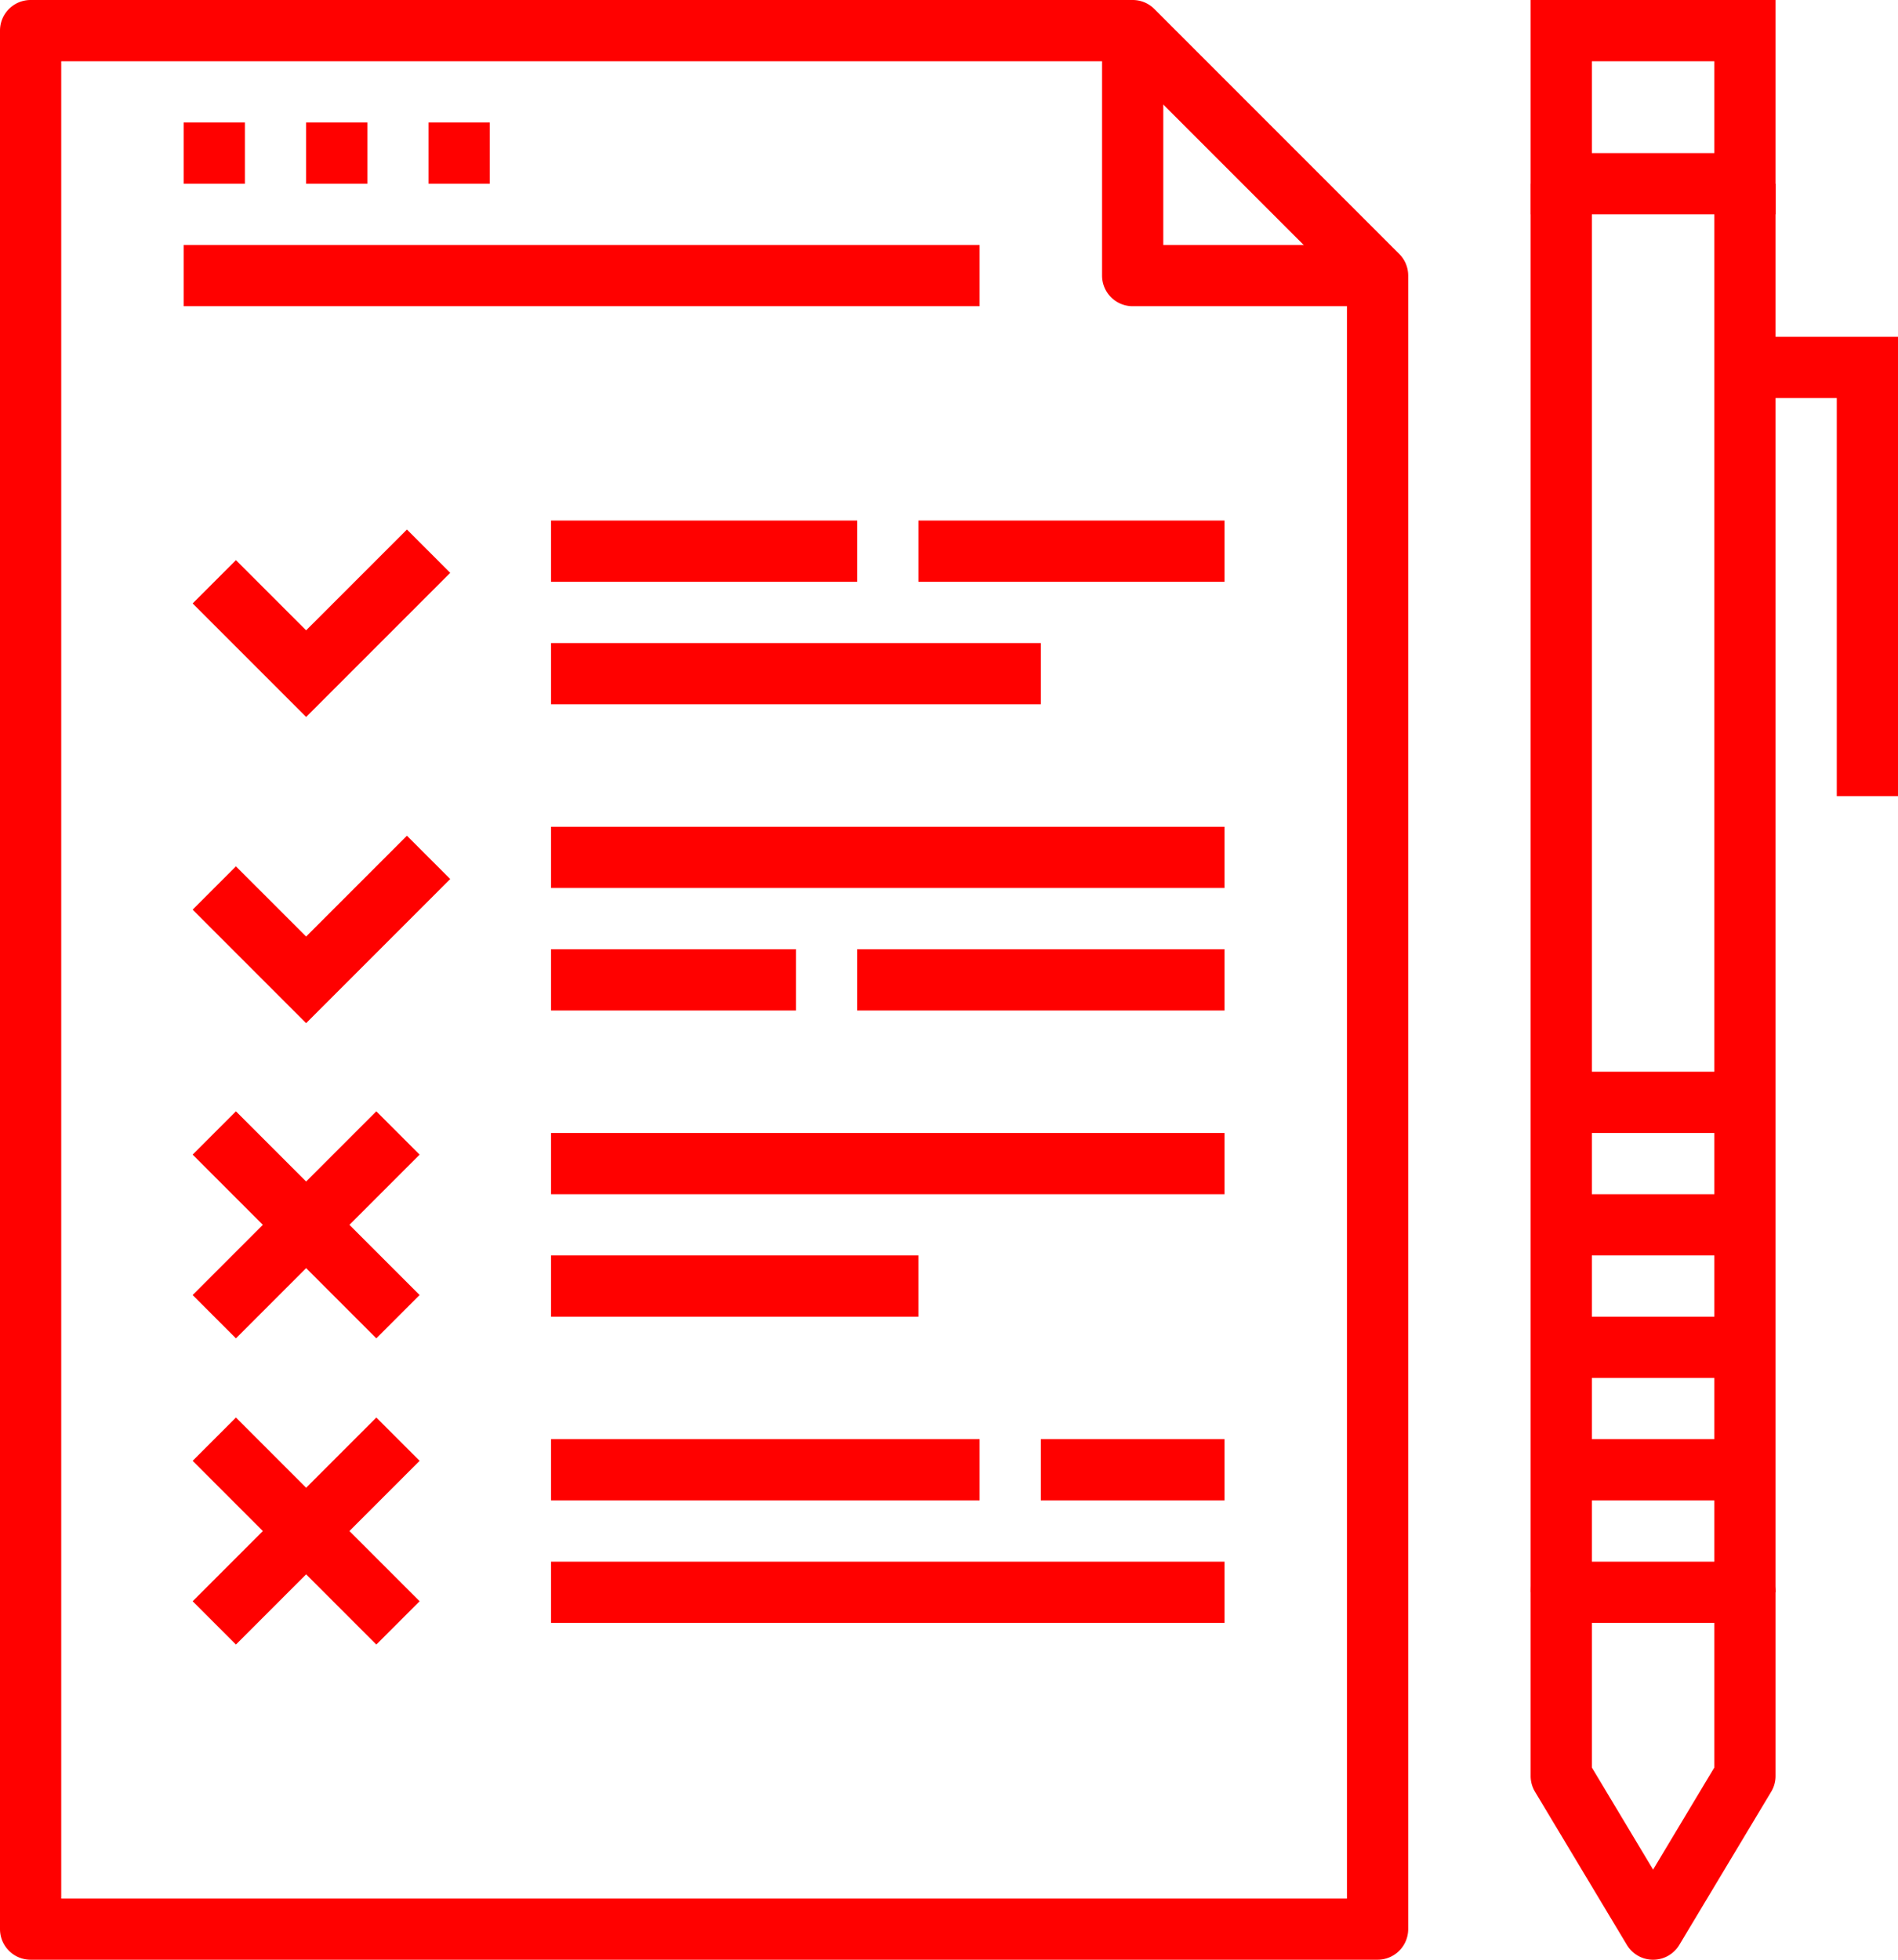 <svg width="62" height="64" xmlns="http://www.w3.org/2000/svg"><g fill="#FF0100" fill-rule="evenodd"><path d="M2 62h42V9.414L36.586 2H2v60Zm43 2H1a1 1 0 0 1-1-1V1a1 1 0 0 1 1-1h36c.266 0 .52.105.707.293l8 8A.996.996 0 0 1 46 9v54a1 1 0 0 1-1 1Z"/><path d="m10 23.414-3.707-3.707 1.414-1.414L10 20.585l3.293-3.292 1.414 1.414zM18 19h10v-2H18zm0 4h16v-2H18zm-8 10.414-3.707-3.707 1.414-1.414L10 30.585l3.293-3.292 1.414 1.414zM18 29h22v-2H18zm0 4h8v-2h-8zm0 6h22v-2H18zm0 4h12v-2H18zm0 6h14v-2H18zm0 4h22v-2H18zm38-1h2V6h-2zm-6 0h2V6h-2z"/><path d="M52 5h4V2h-4v3Zm-2 2h8V0h-8v7Zm2 50.723 2 3.334 2-3.334V53h-4v4.723ZM54 64a.997.997 0 0 1-.857-.485l-3-5A.992.992 0 0 1 50 58v-6a1 1 0 0 1 1-1h6a1 1 0 0 1 1 1v6c0 .182-.049.36-.143.515l-3 5A.997.997 0 0 1 54 64Zm-3-27h6v-2h-6zm11-11h-2V13h-3v-2h5zM51 41h6v-2h-6zm0 4h6v-2h-6zm0 4h6v-2h-6zM28 33h12v-2H28zm2-14h10v-2H30zm4 30h6v-2h-6zm11-39h-8a1 1 0 0 1-1-1V1h2v7h7v2ZM6 6h2V4H6zm4 0h2V4h-2zm4 0h2V4h-2zm-8 4h26V8H6zm1.707 33.707-1.414-1.414 6-6 1.414 1.414z"/><path d="m12.293 43.707-6-6 1.414-1.414 6 6zm-4.586 10-1.414-1.414 6-6 1.414 1.414z"/><path d="m12.293 53.707-6-6 1.414-1.414 6 6z"/></g></svg>